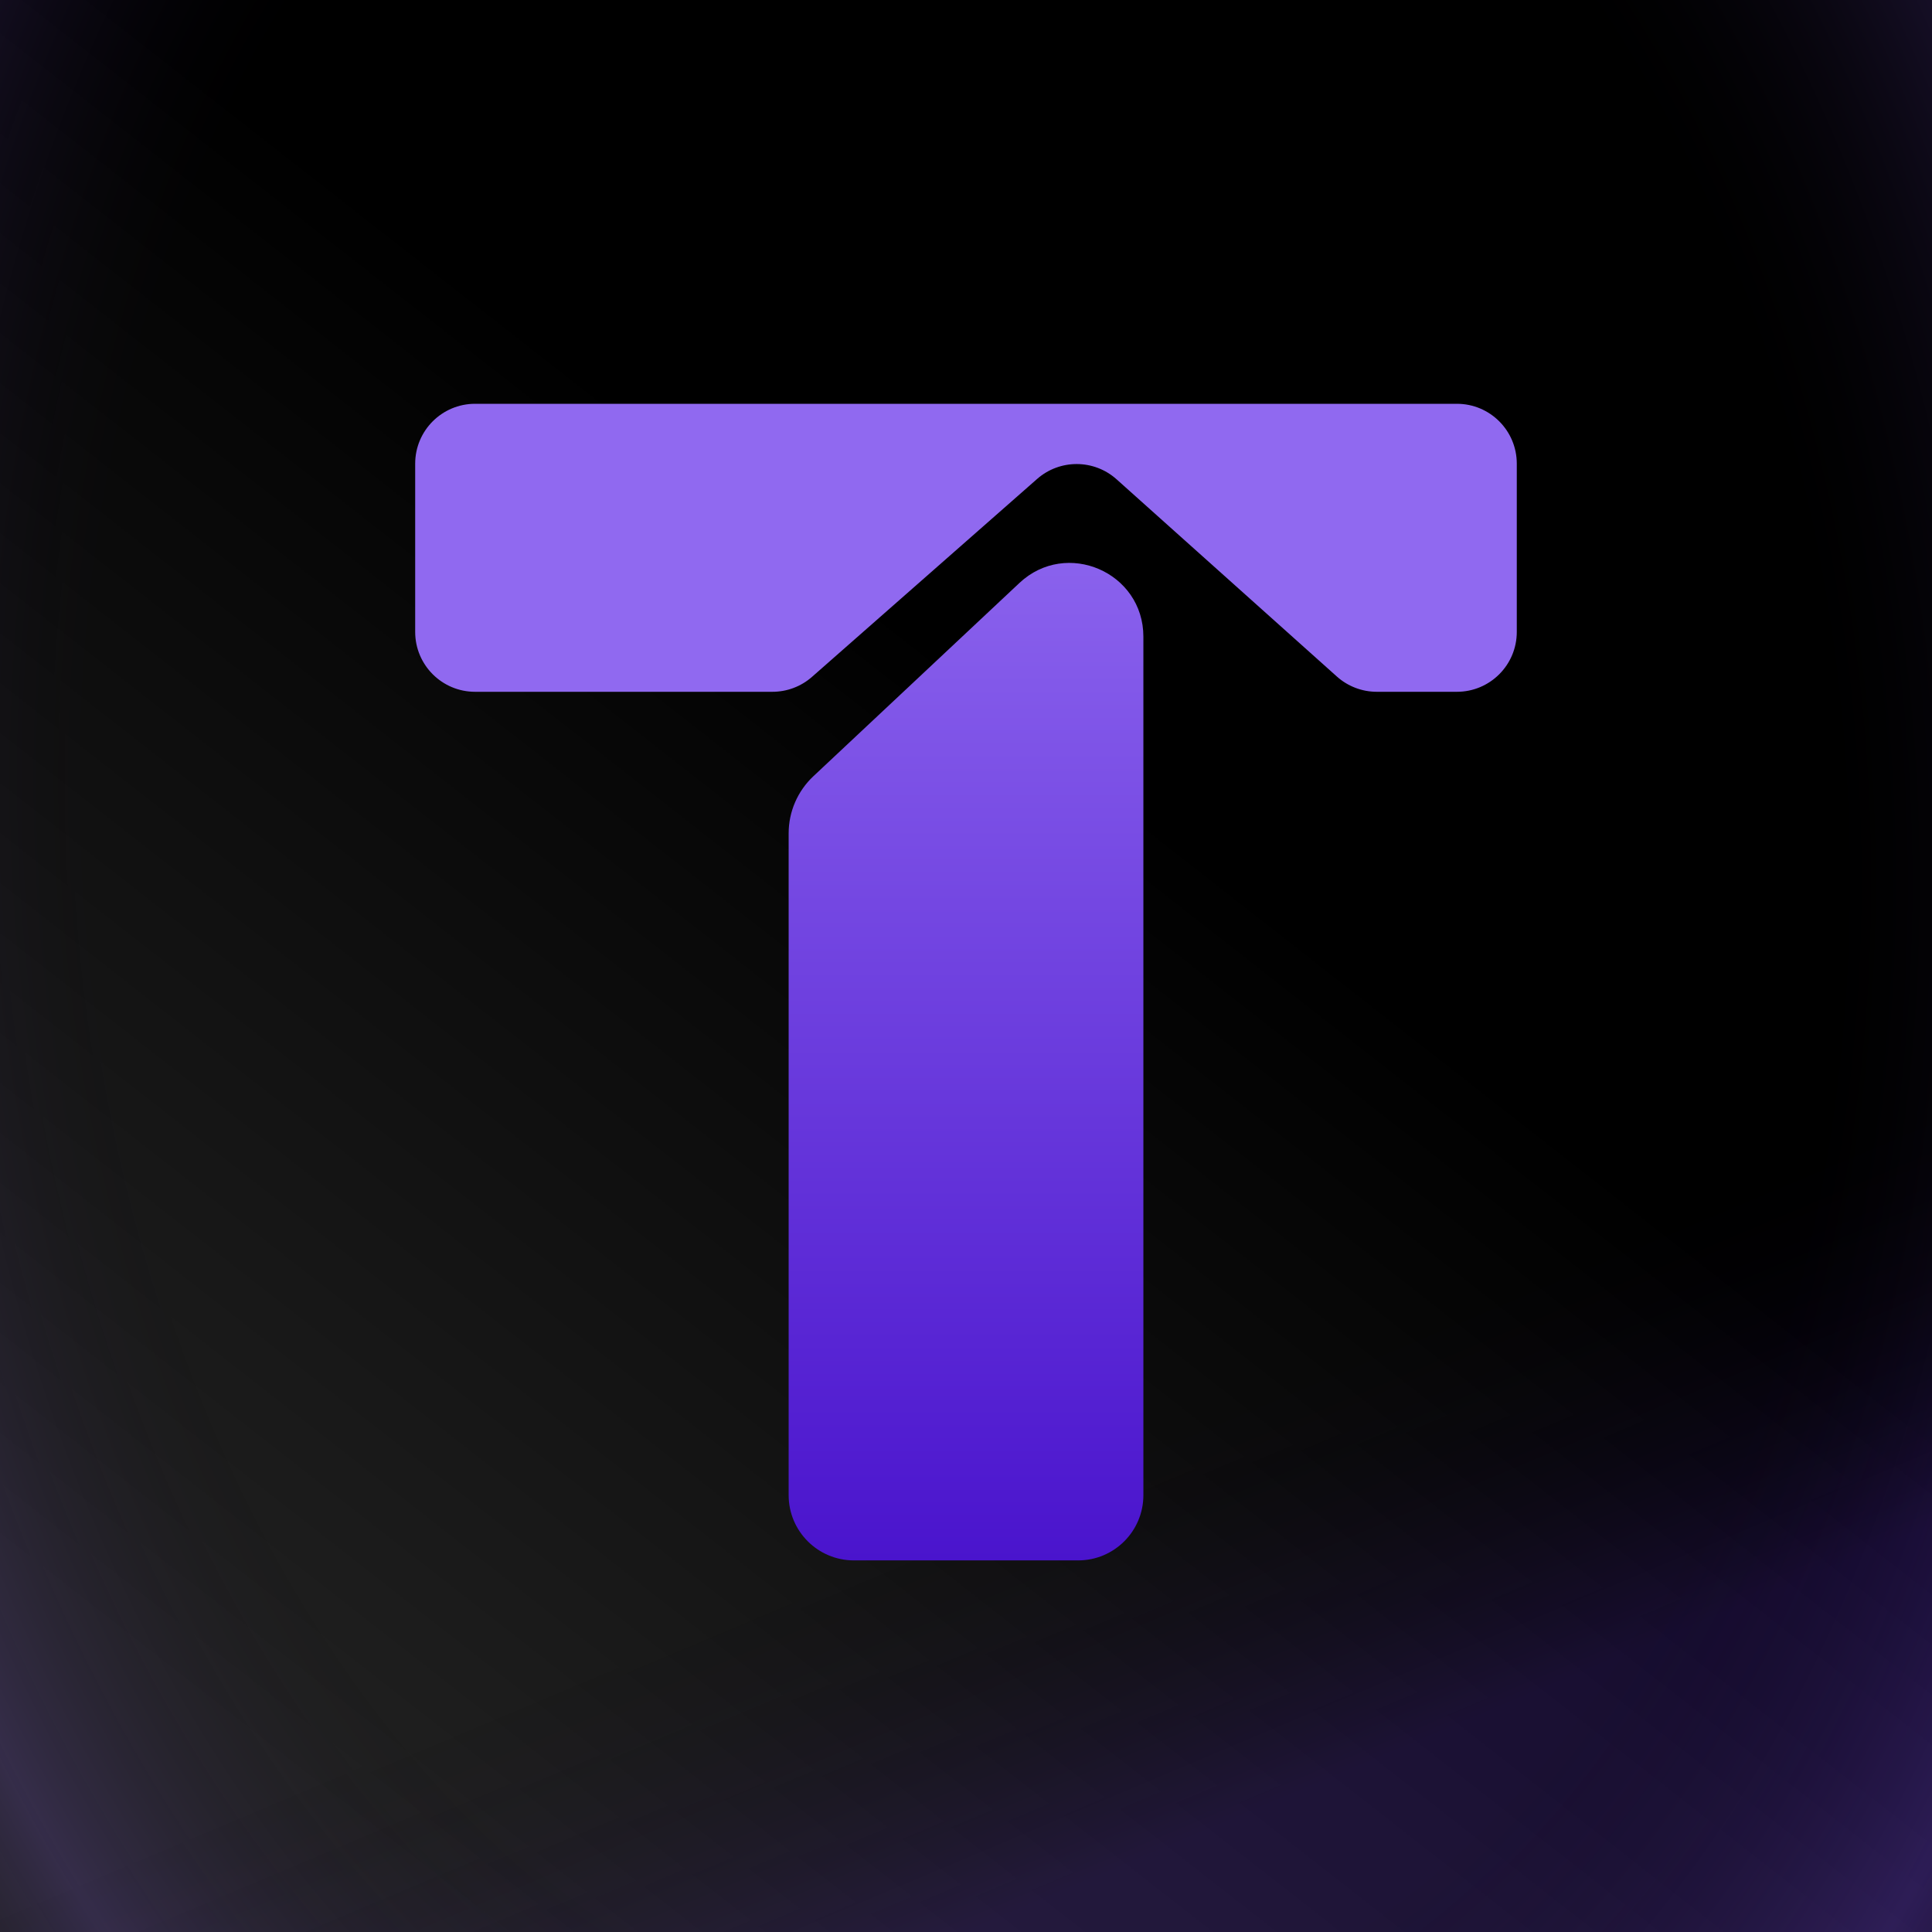 <svg width="320" height="320" viewBox="0 0 320 320" fill="none" xmlns="http://www.w3.org/2000/svg">
<rect width="320" height="320" fill="url(#paint0_linear_2583_372)"/>
<rect width="320" height="320" fill="url(#paint1_linear_2583_372)" fill-opacity="0.2"/>
<rect width="320" height="320" fill="url(#paint2_radial_2583_372)" fill-opacity="0.2"/>
<path d="M68.768 76.799C68.768 71.322 73.208 66.881 78.686 66.881H241.31C246.788 66.881 251.228 71.322 251.228 76.799V104.664C251.228 110.142 246.788 114.583 241.31 114.583H228.041C225.6 114.583 223.244 113.682 221.426 112.054L184.942 79.39C181.202 76.041 175.548 76.016 171.777 79.331L134.49 112.113C132.68 113.705 130.352 114.583 127.941 114.583H78.686C73.208 114.583 68.768 110.142 68.768 104.664V76.799Z" fill="#9069F0"/>
<path d="M130.625 138.026C130.625 134.443 132.108 131.02 134.721 128.569L168.849 96.557C176.634 89.255 189.38 94.775 189.38 105.449V247.645C189.38 253.613 184.542 258.451 178.574 258.451H141.431C135.463 258.451 130.625 253.613 130.625 247.645V138.026Z" fill="url(#paint3_linear_2583_372)"/>
<defs>
<linearGradient id="paint0_linear_2583_372" x1="35.162" y1="285.519" x2="167.751" y2="116.073" gradientUnits="userSpaceOnUse">
<stop stop-color="#212121"/>
<stop offset="1"/>
</linearGradient>
<linearGradient id="paint1_linear_2583_372" x1="147.352" y1="250.717" x2="183.922" y2="337.464" gradientUnits="userSpaceOnUse">
<stop stop-opacity="0"/>
<stop offset="0.729" stop-color="#5220CB"/>
</linearGradient>
<radialGradient id="paint2_radial_2583_372" cx="0" cy="0" r="1" gradientUnits="userSpaceOnUse" gradientTransform="translate(160 137.163) rotate(88.95) scale(341.906 237.088)">
<stop offset="0.587" stop-opacity="0"/>
<stop offset="0.822" stop-color="#845BEA"/>
<stop offset="1" stop-opacity="0"/>
</radialGradient>
<linearGradient id="paint3_linear_2583_372" x1="160.002" y1="77.301" x2="160.002" y2="258.451" gradientUnits="userSpaceOnUse">
<stop stop-color="#9069F0"/>
<stop offset="1" stop-color="#4A14CD"/>
</linearGradient>
</defs>
</svg>
